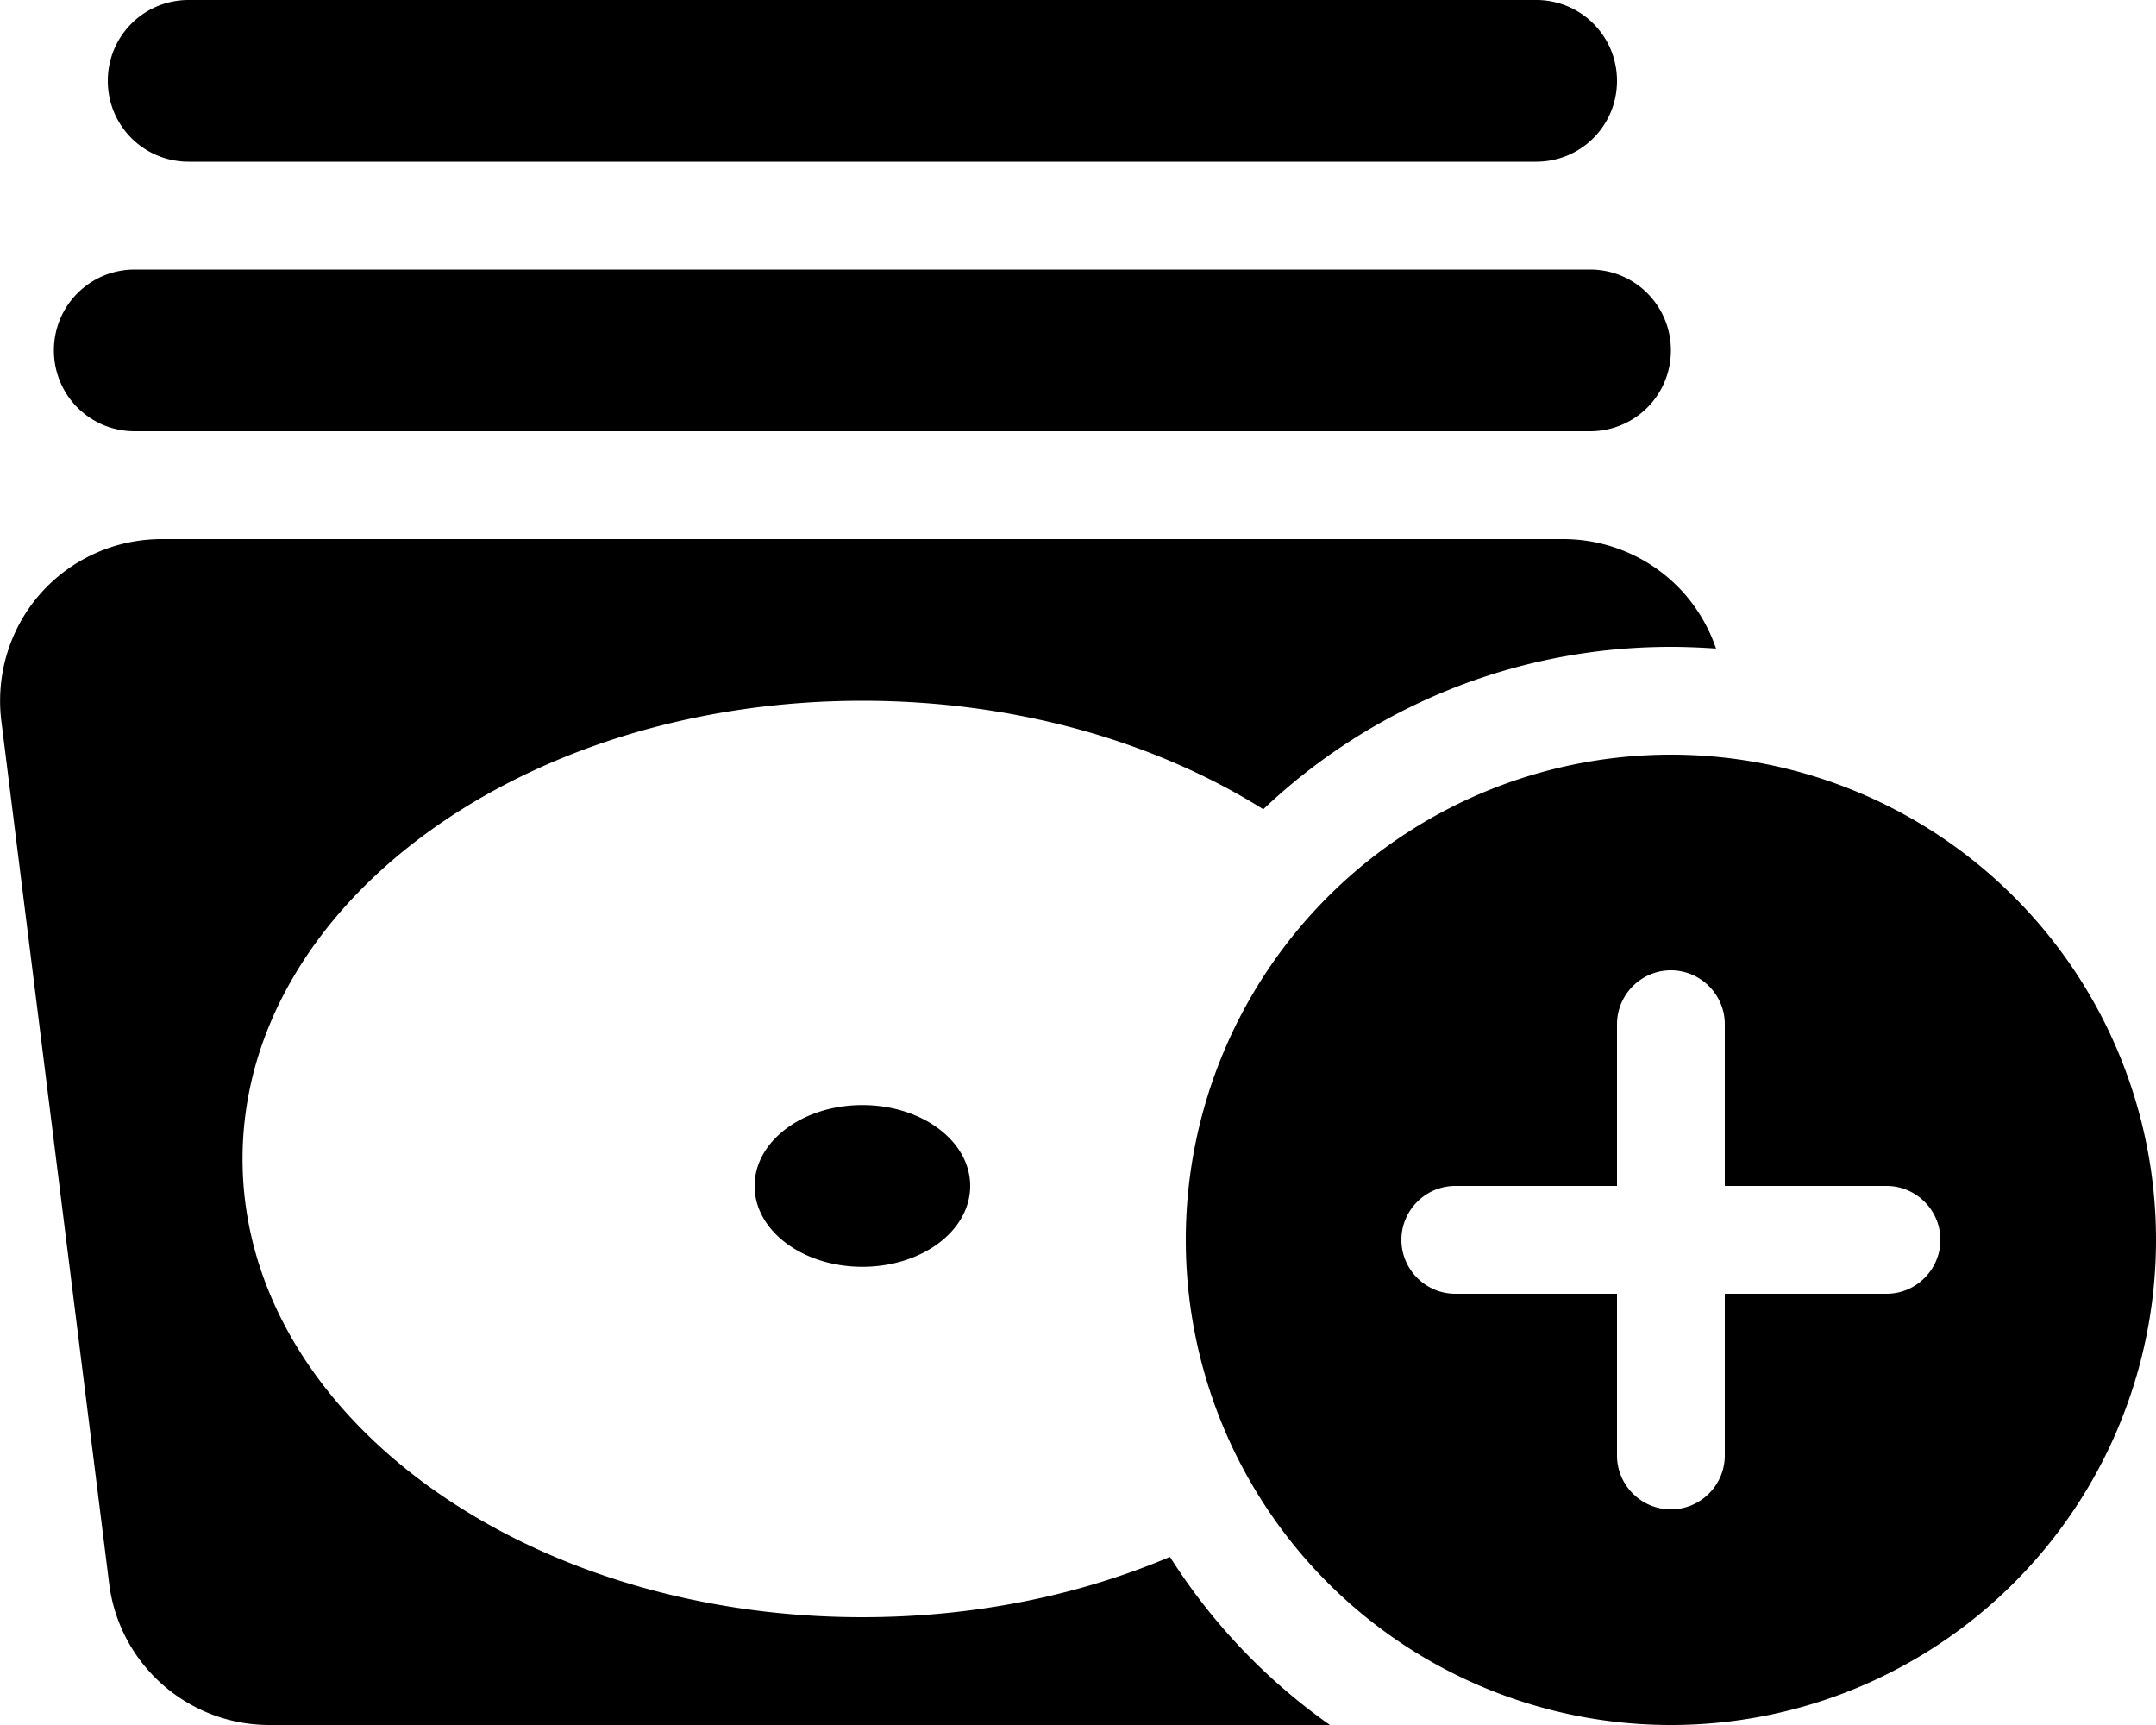 <svg fill="currentColor" xmlns="http://www.w3.org/2000/svg" viewBox="0 0 640 512"><!--! Font Awesome Pro 6.4.2 by @fontawesome - https://fontawesome.com License - https://fontawesome.com/license (Commercial License) Copyright 2023 Fonticons, Inc. --><path d="M32 24c0 13.3 10.7 24 24 24H456c13.3 0 24-10.7 24-24s-10.7-24-24-24H56C42.7 0 32 10.7 32 24zM48 160c-13.8 0-26.9 5.9-36 16.2S-1.3 200.3 .4 214l32 256c3 24 23.4 42 47.6 42H394.8c-18.9-13.3-35.1-30.3-47.5-49.9c-26.9 11.4-58 17.9-91.3 17.9C154.4 480 72 419.1 72 344s82.4-136 184-136c45.4 0 86.9 12.1 119 32.2c31.5-29.9 74.2-48.2 121-48.2c4.5 0 9 .2 13.4 .5c-2-5.9-5.2-11.5-9.4-16.3c-9.1-10.3-22.2-16.2-36-16.2H48zM256 376c17.7 0 32-10.7 32-24s-14.3-24-32-24s-32 10.7-32 24s14.3 24 32 24zM40 80c-13.3 0-24 10.7-24 24s10.7 24 24 24H472c13.3 0 24-10.7 24-24s-10.7-24-24-24H40zM496 512a144 144 0 1 0 0-288 144 144 0 1 0 0 288zm16-208v48h48c8.8 0 16 7.2 16 16s-7.2 16-16 16H512v48c0 8.8-7.2 16-16 16s-16-7.2-16-16V384H432c-8.8 0-16-7.2-16-16s7.2-16 16-16h48V304c0-8.8 7.2-16 16-16s16 7.2 16 16z"/></svg>